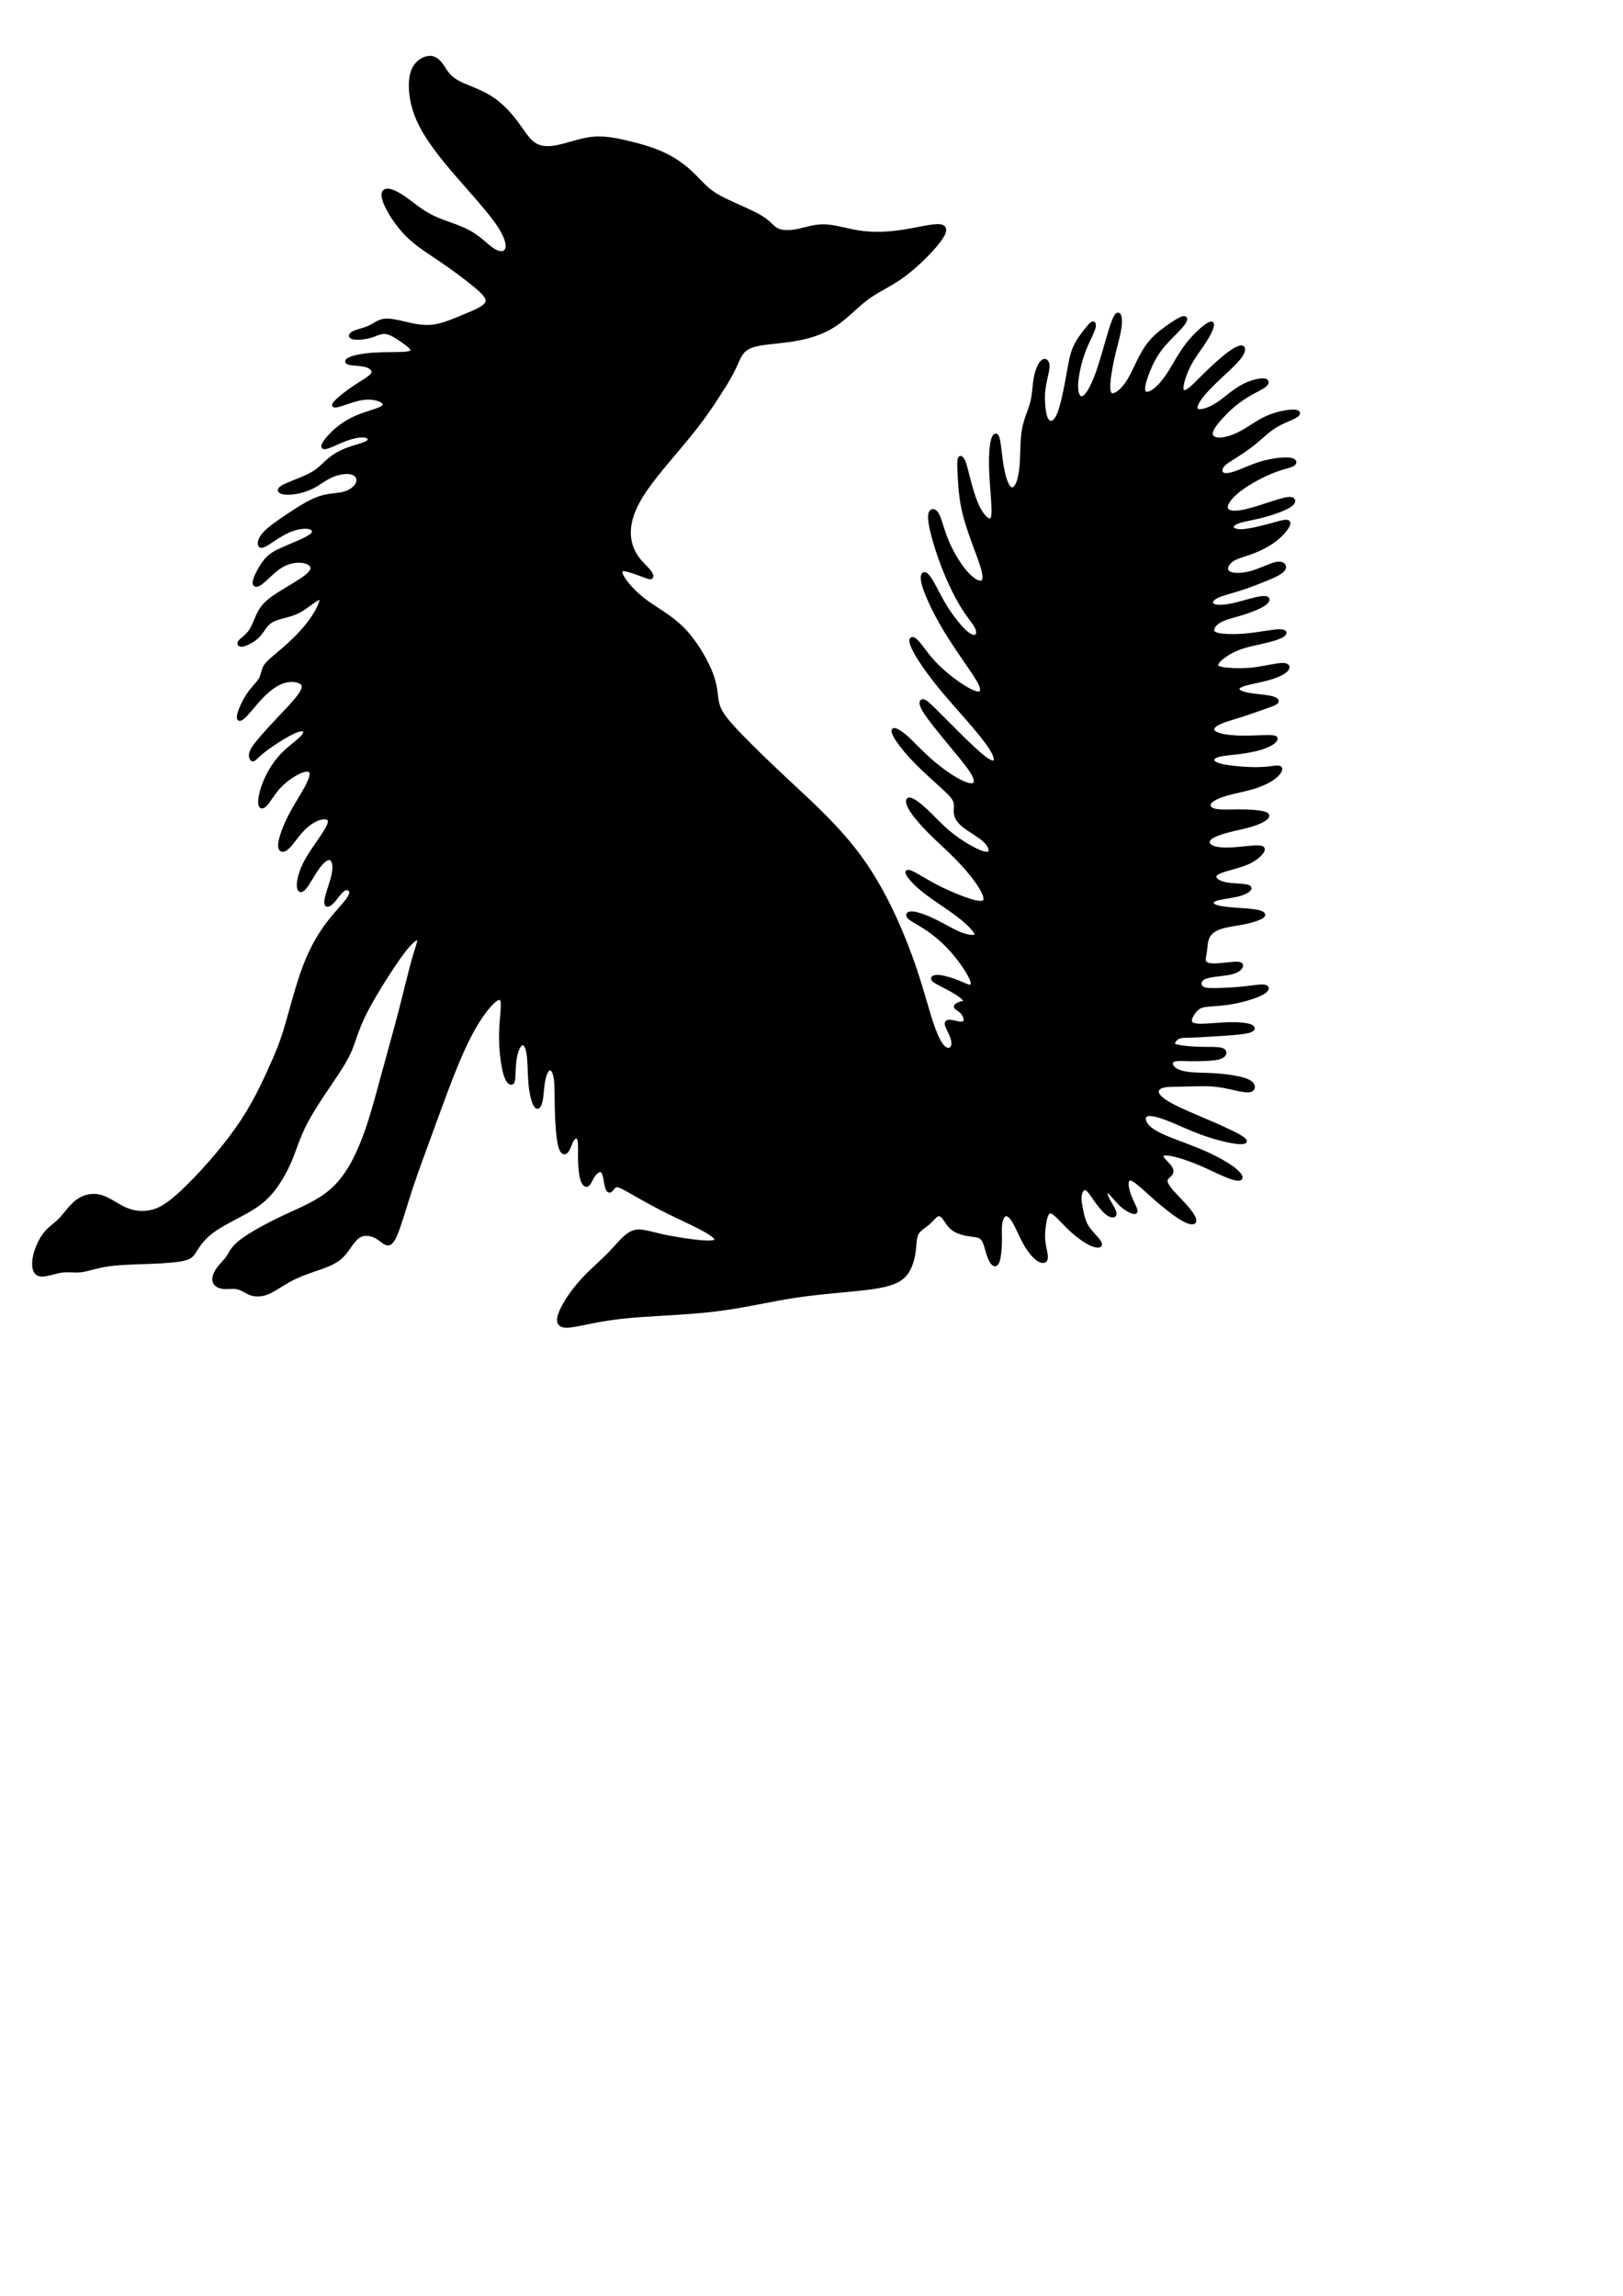 <?xml version="1.0" encoding="UTF-8" standalone="no"?>
<!-- Created with Inkscape (http://www.inkscape.org/) -->

<svg
   xmlns:dc="http://purl.org/dc/elements/1.1/"
   xmlns:cc="http://creativecommons.org/ns#"
   xmlns:rdf="http://www.w3.org/1999/02/22-rdf-syntax-ns#"
   xmlns:svg="http://www.w3.org/2000/svg"
   xmlns="http://www.w3.org/2000/svg"
   xmlns:sodipodi="http://sodipodi.sourceforge.net/DTD/sodipodi-0.dtd"
   xmlns:inkscape="http://www.inkscape.org/namespaces/inkscape"
   width="210mm"
   height="297mm"
   viewBox="0 0 210 297"
   version="1.1"
   id="svg7972"
   inkscape:version="0.92.3 (2405546, 2018-03-11)"
   sodipodi:docname="fox.svg">
  <defs
     id="defs7966" />
  <sodipodi:namedview
     id="base"
     pagecolor="#ffffff"
     bordercolor="#666666"
     borderopacity="1.0"
     inkscape:pageopacity="0.0"
     inkscape:pageshadow="2"
     inkscape:zoom="0.35"
     inkscape:cx="-70"
     inkscape:cy="560"
     inkscape:document-units="mm"
     inkscape:current-layer="layer1"
     showgrid="false"
     inkscape:window-width="1825"
     inkscape:window-height="1051"
     inkscape:window-x="2391"
     inkscape:window-y="-9"
     inkscape:window-maximized="1" />
  <g
     inkscape:label="Layer 1"
     inkscape:groupmode="layer"
     id="layer1">
    <path
       inkscape:connector-curvature="0"
       d="m 93.645,50.037 c -0.871,1.443 -2.164,3.459 -4.095,5.876 -1.931,2.417 -4.501,5.234 -6.038,7.486 -1.539,2.251 -2.044,3.938 -2.088,5.315 -0.04,1.377 0.379,2.442 0.923,3.252 0.543,0.81 1.208,1.363 1.591,1.824 0.382,0.461 0.482,0.831 0.316,0.923 -0.166,0.092 -0.598,-0.092 -1.164,-0.307 -0.565,-0.215 -1.263,-0.461 -1.763,-0.599 -0.498,-0.139 -0.798,-0.169 -0.931,-0.014 -0.134,0.153 -0.1,0.492 0.382,1.199 0.484,0.707 1.415,1.784 2.794,2.798 1.381,1.014 3.21,1.967 4.747,3.508 1.538,1.541 2.786,3.671 3.467,5.212 0.681,1.541 0.796,2.496 0.892,3.307 0.095,0.811 0.172,1.483 0.65,2.311 0.477,0.83 1.355,1.818 2.784,3.282 1.429,1.464 3.411,3.404 6.17,5.971 2.757,2.568 6.294,5.762 9.077,9.604 2.782,3.842 4.815,8.325 6.181,11.938 1.366,3.611 2.066,6.348 2.689,8.378 0.623,2.031 1.172,3.356 1.692,3.983 0.522,0.627 1.017,0.555 1.238,0.241 0.221,-0.313 0.17,-0.868 -0.052,-1.458 -0.221,-0.59 -0.613,-1.217 -0.665,-1.567 -0.053,-0.349 0.235,-0.421 0.652,-0.361 0.417,0.06 0.966,0.254 1.316,0.229 0.352,-0.023 0.509,-0.266 0.469,-0.578 -0.04,-0.313 -0.274,-0.699 -0.573,-0.963 -0.301,-0.264 -0.665,-0.41 -0.691,-0.578 -0.025,-0.169 0.286,-0.361 0.598,-0.458 0.312,-0.097 0.625,-0.097 0.638,-0.254 0.015,-0.157 -0.274,-0.47 -0.768,-0.819 -0.495,-0.349 -1.198,-0.734 -1.877,-1.085 -0.678,-0.349 -1.33,-0.662 -1.499,-0.916 -0.17,-0.254 0.143,-0.445 0.808,-0.386 0.665,0.06 1.68,0.373 2.437,0.675 0.756,0.301 1.252,0.59 1.564,0.578 0.312,-0.014 0.444,-0.326 0.015,-1.205 -0.43,-0.879 -1.419,-2.325 -2.501,-3.517 -1.08,-1.192 -2.254,-2.133 -3.258,-2.795 -1.004,-0.662 -1.836,-1.048 -2.164,-1.385 -0.326,-0.338 -0.143,-0.627 0.509,-0.567 0.652,0.06 1.772,0.47 2.879,1.013 1.107,0.542 2.202,1.217 3.128,1.601 0.926,0.386 1.68,0.482 1.995,0.373 0.312,-0.108 0.183,-0.421 -0.208,-0.891 -0.39,-0.47 -1.042,-1.096 -1.981,-1.807 -0.937,-0.71 -2.162,-1.506 -3.153,-2.205 -0.991,-0.699 -1.745,-1.302 -2.345,-1.892 -0.6,-0.59 -1.042,-1.168 -1.082,-1.421 -0.04,-0.254 0.326,-0.181 0.977,0.157 0.652,0.338 1.591,0.939 2.684,1.518 1.095,0.578 2.347,1.132 3.527,1.574 1.182,0.441 2.294,0.768 2.712,0.53 0.42,-0.238 0.148,-1.042 -0.53,-2.096 -0.68,-1.056 -1.767,-2.36 -2.92,-3.54 -1.155,-1.18 -2.377,-2.236 -3.477,-3.339 -1.1,-1.105 -2.078,-2.26 -2.553,-3.076 -0.475,-0.816 -0.449,-1.292 -0.025,-1.231 0.421,0.063 1.235,0.665 2.104,1.481 0.869,0.816 1.793,1.845 2.865,2.749 1.074,0.904 2.295,1.683 3.273,2.185 0.977,0.502 1.71,0.728 1.996,0.515 0.284,-0.214 0.122,-0.865 -0.544,-1.506 -0.665,-0.641 -1.833,-1.268 -2.594,-1.845 -0.761,-0.578 -1.114,-1.105 -1.208,-1.632 -0.095,-0.527 0.068,-1.056 -0.068,-1.557 -0.136,-0.502 -0.57,-0.979 -1.481,-1.822 -0.911,-0.844 -2.295,-2.051 -3.422,-3.184 -1.127,-1.132 -1.996,-2.187 -2.526,-2.978 -0.528,-0.791 -0.72,-1.318 -0.488,-1.394 0.231,-0.075 0.882,0.301 1.697,1.03 0.815,0.728 1.793,1.809 2.92,2.812 1.127,1.005 2.403,1.933 3.422,2.525 1.019,0.59 1.778,0.841 2.172,0.753 0.394,-0.088 0.42,-0.515 0.176,-1.08 -0.245,-0.566 -0.761,-1.268 -1.549,-2.248 -0.788,-0.979 -1.847,-2.234 -2.824,-3.441 -0.977,-1.205 -1.875,-2.36 -2.254,-3.089 -0.38,-0.728 -0.244,-1.03 0.025,-1.005 0.272,0.028 0.68,0.376 1.529,1.214 0.851,0.836 2.146,2.157 3.322,3.321 1.177,1.163 2.236,2.167 2.997,2.757 0.761,0.59 1.222,0.767 1.413,0.578 0.19,-0.189 0.108,-0.741 -0.503,-1.707 -0.612,-0.967 -1.752,-2.348 -2.974,-3.754 -1.222,-1.406 -2.526,-2.837 -3.68,-4.256 -1.154,-1.42 -2.159,-2.824 -2.797,-3.88 -0.638,-1.054 -0.909,-1.758 -0.883,-2.096 0.03,-0.34 0.352,-0.315 0.843,0.214 0.489,0.527 1.14,1.557 2.091,2.586 0.951,1.03 2.199,2.059 3.273,2.8 1.074,0.741 1.97,1.192 2.458,1.231 0.489,0.037 0.57,-0.34 0.407,-0.854 -0.163,-0.515 -0.57,-1.168 -1.481,-2.496 -0.909,-1.326 -2.322,-3.328 -3.49,-5.334 -1.168,-2.005 -2.091,-4.014 -2.445,-5.218 -0.353,-1.205 -0.136,-1.607 0.163,-1.532 0.299,0.075 0.678,0.628 1.127,1.443 0.449,0.816 0.964,1.896 1.684,3.026 0.72,1.129 1.644,2.31 2.35,2.963 0.706,0.653 1.195,0.779 1.454,0.615 0.259,-0.165 0.284,-0.615 0.015,-1.156 -0.272,-0.539 -0.843,-1.168 -1.481,-2.134 -0.638,-0.967 -1.345,-2.273 -1.996,-3.716 -0.652,-1.444 -1.25,-3.026 -1.725,-4.558 -0.475,-1.532 -0.829,-3.013 -0.829,-3.817 0,-0.802 0.352,-0.928 0.638,-0.778 0.286,0.151 0.503,0.578 0.748,1.306 0.244,0.728 0.517,1.758 1.045,2.938 0.53,1.18 1.316,2.511 2.078,3.441 0.761,0.93 1.494,1.457 1.97,1.52 0.475,0.063 0.693,-0.34 0.488,-1.314 -0.204,-0.976 -0.829,-2.523 -1.385,-4.051 -0.557,-1.527 -1.045,-3.035 -1.331,-4.504 -0.286,-1.469 -0.367,-2.9 -0.42,-3.992 -0.053,-1.093 -0.081,-1.845 0.03,-2.134 0.108,-0.289 0.352,-0.112 0.557,0.34 0.204,0.452 0.366,1.18 0.623,2.185 0.258,1.003 0.612,2.285 1.019,3.252 0.407,0.967 0.868,1.62 1.248,1.945 0.381,0.326 0.68,0.326 0.815,-0.075 0.136,-0.403 0.108,-1.206 0.02,-2.46 -0.088,-1.255 -0.238,-2.961 -0.258,-4.392 -0.02,-1.431 0.089,-2.586 0.266,-3.215 0.176,-0.627 0.42,-0.728 0.585,-0.489 0.164,0.24 0.244,0.816 0.352,1.695 0.108,0.879 0.244,2.059 0.462,3.026 0.216,0.967 0.517,1.72 0.841,1.996 0.326,0.277 0.68,0.075 0.951,-0.515 0.271,-0.59 0.461,-1.569 0.537,-2.873 0.075,-1.305 0.035,-2.933 0.286,-4.261 0.251,-1.328 0.794,-2.359 1.065,-3.451 0.272,-1.093 0.272,-2.248 0.462,-3.227 0.191,-0.979 0.57,-1.783 0.909,-2.059 0.341,-0.277 0.638,-0.028 0.706,0.415 0.068,0.439 -0.095,1.066 -0.244,1.72 -0.148,0.653 -0.284,1.331 -0.326,2.084 -0.04,0.753 0.015,1.583 0.123,2.247 0.108,0.665 0.271,1.168 0.597,1.357 0.326,0.189 0.814,0.063 1.265,-1.073 0.451,-1.136 0.864,-3.281 1.152,-4.88 0.288,-1.6 0.451,-2.654 0.844,-3.583 0.394,-0.928 1.019,-1.732 1.466,-2.297 0.447,-0.565 0.72,-0.891 0.909,-0.942 0.19,-0.051 0.299,0.175 0.176,0.629 -0.123,0.452 -0.475,1.129 -0.801,1.845 -0.326,0.716 -0.623,1.469 -0.883,2.36 -0.259,0.891 -0.475,1.921 -0.543,2.763 -0.068,0.841 0.015,1.494 0.231,1.833 0.218,0.34 0.57,0.364 1.004,-0.139 0.435,-0.502 0.951,-1.532 1.439,-2.901 0.488,-1.369 0.951,-3.075 1.345,-4.432 0.394,-1.355 0.72,-2.36 0.992,-2.812 0.272,-0.452 0.489,-0.352 0.585,0.051 0.095,0.403 0.068,1.105 -0.123,2.047 -0.191,0.942 -0.544,2.121 -0.841,3.49 -0.299,1.369 -0.543,2.926 -0.488,3.754 0.055,0.828 0.407,0.928 0.909,0.678 0.502,-0.25 1.155,-0.853 1.807,-1.996 0.652,-1.143 1.303,-2.824 2.146,-4.055 0.841,-1.231 1.873,-2.01 2.742,-2.625 0.869,-0.615 1.576,-1.068 1.97,-1.168 0.394,-0.1 0.475,0.151 0.231,0.566 -0.244,0.415 -0.814,0.993 -1.481,1.67 -0.667,0.678 -1.426,1.457 -2.051,2.411 -0.625,0.954 -1.114,2.084 -1.426,3.001 -0.312,0.917 -0.449,1.62 -0.272,1.933 0.176,0.313 0.665,0.238 1.25,-0.175 0.583,-0.415 1.263,-1.168 1.965,-2.257 0.7,-1.088 1.423,-2.514 2.398,-3.762 0.976,-1.248 2.206,-2.319 2.784,-2.614 0.58,-0.295 0.509,0.186 0.272,0.765 -0.236,0.578 -0.638,1.255 -1.17,2.031 -0.532,0.776 -1.193,1.65 -1.714,2.689 -0.52,1.037 -0.899,2.24 -0.899,2.829 0,0.59 0.379,0.569 0.863,0.241 0.485,-0.327 1.075,-0.962 1.915,-1.793 0.839,-0.83 1.926,-1.856 2.86,-2.6 0.934,-0.744 1.714,-1.202 2.093,-1.159 0.379,0.042 0.354,0.59 -0.296,1.42 -0.65,0.83 -1.926,1.945 -2.895,2.863 -0.969,0.919 -1.631,1.64 -2.079,2.24 -0.449,0.601 -0.686,1.082 -0.65,1.377 0.035,0.295 0.343,0.404 0.874,0.306 0.532,-0.098 1.288,-0.404 2.151,-1.005 0.863,-0.601 1.832,-1.497 2.884,-2.087 1.052,-0.59 2.186,-0.874 2.777,-0.864 0.59,0.009 0.638,0.317 0.39,0.601 -0.248,0.285 -0.793,0.545 -1.443,0.896 -0.65,0.35 -1.406,0.787 -2.127,1.321 -0.721,0.535 -1.406,1.169 -2.081,1.895 -0.675,0.725 -1.34,1.543 -1.436,2.105 -0.096,0.562 0.376,0.867 1.142,0.845 0.766,-0.023 1.827,-0.37 2.875,-0.948 1.049,-0.578 2.086,-1.385 3.289,-1.907 1.202,-0.522 2.57,-0.764 3.289,-0.764 0.72,0 0.79,0.24 0.602,0.458 -0.19,0.218 -0.637,0.415 -1.238,0.676 -0.602,0.261 -1.356,0.589 -2.111,1.122 -0.755,0.533 -1.509,1.275 -2.334,1.939 -0.824,0.664 -1.72,1.252 -2.463,1.723 -0.743,0.469 -1.333,0.818 -1.615,1.209 -0.283,0.392 -0.259,0.828 0.06,1.002 0.317,0.174 0.931,0.088 1.732,-0.195 0.801,-0.285 1.792,-0.764 2.817,-1.1 1.026,-0.338 2.086,-0.535 2.9,-0.61 0.813,-0.075 1.38,-0.033 1.662,0.12 0.283,0.153 0.283,0.415 -0.083,0.61 -0.366,0.195 -1.097,0.326 -2.063,0.673 -0.967,0.347 -2.169,0.91 -3.241,1.54 -1.072,0.63 -2.014,1.328 -2.604,1.982 -0.588,0.653 -0.824,1.263 -0.588,1.601 0.236,0.338 0.942,0.403 1.873,0.25 0.932,-0.153 2.086,-0.524 3.218,-0.894 1.132,-0.37 2.24,-0.741 2.865,-0.796 0.625,-0.054 0.766,0.208 0.637,0.479 -0.13,0.273 -0.53,0.556 -1.273,0.884 -0.743,0.327 -1.828,0.698 -2.935,0.97 -1.109,0.273 -2.24,0.447 -2.912,0.687 -0.671,0.24 -0.884,0.544 -0.764,0.784 0.118,0.24 0.565,0.415 1.426,0.349 0.861,-0.066 2.134,-0.37 3.183,-0.655 1.049,-0.283 1.875,-0.544 2.31,-0.555 0.435,-0.009 0.484,0.229 0.225,0.687 -0.259,0.458 -0.826,1.132 -1.627,1.744 -0.801,0.61 -1.838,1.154 -2.794,1.526 -0.956,0.37 -1.828,0.567 -2.44,0.882 -0.613,0.317 -0.967,0.753 -1.037,1.134 -0.07,0.381 0.141,0.708 0.743,0.839 0.602,0.131 1.592,0.064 2.639,-0.25 1.049,-0.317 2.157,-0.882 2.889,-1.068 0.73,-0.186 1.084,0.009 1.19,0.261 0.104,0.252 -0.035,0.556 -0.542,0.894 -0.507,0.338 -1.38,0.708 -2.382,1.106 -1.002,0.398 -2.134,0.822 -3.218,1.154 -1.085,0.332 -2.122,0.572 -2.711,0.91 -0.588,0.338 -0.73,0.773 -0.389,1.002 0.341,0.229 1.167,0.25 2.287,0.033 1.119,-0.218 2.533,-0.675 3.441,-0.871 0.907,-0.197 1.31,-0.131 1.391,0.064 0.083,0.195 -0.153,0.522 -0.79,0.882 -0.637,0.36 -1.674,0.751 -2.688,1.057 -1.014,0.304 -2.004,0.522 -2.676,0.894 -0.672,0.372 -1.026,0.894 -0.991,1.243 0.035,0.349 0.459,0.522 1.308,0.61 0.849,0.088 2.121,0.088 3.548,-0.077 1.426,-0.163 3.005,-0.49 3.818,-0.49 0.814,0 0.861,0.326 0.377,0.632 -0.484,0.306 -1.496,0.589 -2.639,0.85 -1.144,0.261 -2.417,0.501 -3.56,1.025 -1.143,0.522 -2.157,1.329 -2.31,1.798 -0.153,0.469 0.553,0.599 1.509,0.675 0.956,0.075 2.157,0.098 3.477,-0.077 1.32,-0.174 2.757,-0.544 3.524,-0.544 0.766,0 0.861,0.37 0.484,0.751 -0.377,0.382 -1.227,0.774 -2.25,1.068 -1.026,0.293 -2.227,0.49 -2.993,0.708 -0.766,0.218 -1.097,0.458 -1.025,0.698 0.07,0.24 0.542,0.479 1.368,0.633 0.826,0.152 2.004,0.218 2.757,0.37 0.755,0.153 1.084,0.392 0.919,0.622 -0.164,0.229 -0.826,0.449 -1.662,0.742 -0.836,0.293 -1.85,0.665 -2.993,1.025 -1.143,0.36 -2.417,0.708 -3.088,1.1 -0.672,0.392 -0.743,0.828 -0.225,1.132 0.518,0.306 1.627,0.479 2.782,0.535 1.155,0.054 2.357,-0.009 3.313,-0.042 0.954,-0.033 1.662,-0.033 1.767,0.195 0.107,0.229 -0.389,0.687 -1.248,1.046 -0.861,0.36 -2.086,0.621 -3.313,0.785 -1.227,0.163 -2.452,0.229 -3.1,0.469 -0.648,0.24 -0.72,0.653 -0.176,0.948 0.544,0.295 1.697,0.469 2.887,0.578 1.19,0.109 2.417,0.152 3.431,0.077 1.014,-0.077 1.815,-0.272 2.051,-0.088 0.236,0.186 -0.095,0.753 -0.755,1.265 -0.66,0.512 -1.65,0.97 -2.724,1.297 -1.072,0.326 -2.227,0.522 -3.253,0.805 -1.026,0.285 -1.921,0.655 -2.287,1.068 -0.366,0.413 -0.201,0.871 0.519,1.057 0.72,0.184 1.993,0.097 3.254,0.097 1.262,0 2.511,0.088 3.135,0.261 0.625,0.174 0.625,0.437 0.266,0.73 -0.359,0.293 -1.075,0.621 -1.906,0.871 -0.831,0.25 -1.773,0.424 -2.764,0.675 -0.991,0.25 -2.028,0.578 -2.498,0.97 -0.472,0.392 -0.377,0.85 0.153,1.123 0.53,0.272 1.497,0.36 2.746,0.283 1.25,-0.077 2.782,-0.317 3.465,-0.24 0.685,0.075 0.519,0.469 0.119,0.904 -0.401,0.437 -1.037,0.916 -2.026,1.297 -0.991,0.382 -2.333,0.665 -3.088,0.96 -0.755,0.293 -0.919,0.599 -0.755,0.894 0.164,0.293 0.66,0.576 1.473,0.719 0.813,0.143 1.945,0.141 2.523,0.25 0.578,0.109 0.602,0.327 0.331,0.567 -0.271,0.24 -0.836,0.501 -1.697,0.687 -0.861,0.186 -2.014,0.295 -2.593,0.522 -0.577,0.229 -0.577,0.578 -0.095,0.807 0.484,0.229 1.451,0.338 2.405,0.415 0.954,0.077 1.898,0.12 2.57,0.208 0.671,0.088 1.074,0.218 1.25,0.37 0.176,0.152 0.13,0.327 -0.286,0.542 -0.416,0.215 -1.2,0.469 -2.169,0.662 -0.969,0.194 -2.124,0.324 -2.974,0.596 -0.848,0.272 -1.391,0.687 -1.662,1.252 -0.271,0.565 -0.271,1.286 -0.352,1.875 -0.083,0.589 -0.248,1.046 -0.083,1.341 0.164,0.295 0.66,0.424 1.544,0.381 0.884,-0.042 2.157,-0.261 2.757,-0.208 0.602,0.055 0.53,0.381 0.271,0.665 -0.259,0.284 -0.706,0.522 -1.627,0.676 -0.919,0.152 -2.31,0.218 -2.993,0.533 -0.683,0.315 -0.66,0.884 -0.401,1.188 0.259,0.306 0.755,0.349 1.745,0.338 0.991,-0.009 2.475,-0.075 3.725,-0.206 1.25,-0.131 2.264,-0.327 2.746,-0.229 0.484,0.097 0.437,0.49 -0.298,0.907 -0.735,0.417 -2.157,0.856 -3.367,1.111 -1.212,0.255 -2.212,0.324 -2.957,0.376 -0.745,0.052 -1.237,0.088 -1.614,0.228 -0.377,0.14 -0.642,0.384 -0.906,0.741 -0.264,0.358 -0.528,0.828 -0.482,1.16 0.045,0.332 0.406,0.524 1.321,0.533 0.914,0.009 2.387,-0.166 3.633,-0.202 1.246,-0.033 2.265,0.069 2.774,0.254 0.51,0.184 0.51,0.445 0.123,0.628 -0.387,0.183 -1.16,0.287 -2.142,0.375 -0.982,0.088 -2.171,0.157 -3.2,0.218 -1.029,0.062 -1.896,0.114 -2.548,0.131 -0.652,0.019 -1.085,0 -1.424,0.131 -0.339,0.131 -0.585,0.41 -0.688,0.638 -0.104,0.226 -0.067,0.401 0.547,0.541 0.613,0.14 1.802,0.244 2.915,0.271 1.114,0.028 2.151,-0.028 2.679,0.114 0.529,0.14 0.548,0.47 0.369,0.724 -0.18,0.254 -0.557,0.427 -1.396,0.522 -0.839,0.097 -2.142,0.114 -3.143,0.097 -1.001,-0.019 -1.699,-0.069 -2.039,0.114 -0.341,0.184 -0.321,0.602 0.015,0.942 0.33,0.341 0.971,0.602 1.896,0.724 0.926,0.123 2.132,0.104 3.341,0.175 1.208,0.069 2.417,0.226 3.293,0.427 0.878,0.2 1.424,0.445 1.67,0.768 0.246,0.323 0.189,0.724 -0.226,0.847 -0.416,0.123 -1.19,-0.037 -2.039,-0.226 -0.849,-0.192 -1.773,-0.419 -2.935,-0.498 -1.162,-0.078 -2.558,-0.009 -3.7,0.014 -1.142,0.023 -2.026,0 -2.616,0.151 -0.59,0.152 -0.886,0.479 -0.738,0.907 0.148,0.427 0.738,0.956 2.016,1.62 1.28,0.664 3.248,1.464 5.068,2.256 1.82,0.791 3.494,1.573 4.054,2.028 0.56,0.455 0.015,0.582 -1.102,0.427 -1.112,-0.155 -2.784,-0.592 -4.35,-1.165 -1.564,-0.573 -3.02,-1.282 -4.27,-1.773 -1.25,-0.49 -2.292,-0.764 -2.784,-0.592 -0.492,0.174 -0.432,0.791 0.015,1.346 0.443,0.555 1.27,1.046 2.598,1.601 1.328,0.555 3.158,1.174 4.762,1.875 1.604,0.701 2.982,1.483 3.808,2.11 0.826,0.628 1.102,1.1 0.954,1.292 -0.148,0.19 -0.718,0.1 -1.554,-0.218 -0.836,-0.32 -1.94,-0.865 -2.922,-1.311 -0.982,-0.445 -1.85,-0.791 -2.736,-1.083 -0.886,-0.292 -1.792,-0.527 -2.342,-0.555 -0.552,-0.028 -0.748,0.155 -0.61,0.445 0.138,0.291 0.61,0.691 0.914,1.063 0.304,0.372 0.443,0.719 0.286,1 -0.158,0.281 -0.61,0.501 -0.69,0.854 -0.079,0.355 0.216,0.847 0.788,1.501 0.572,0.655 1.418,1.474 2.024,2.199 0.607,0.725 0.976,1.358 0.884,1.656 -0.092,0.298 -0.642,0.261 -1.567,-0.266 -0.926,-0.527 -2.224,-1.546 -3.384,-2.557 -1.162,-1.01 -2.184,-2.01 -2.824,-2.419 -0.64,-0.41 -0.896,-0.228 -0.954,0.2 -0.06,0.427 0.079,1.1 0.354,1.801 0.276,0.701 0.688,1.428 0.766,1.792 0.078,0.364 -0.176,0.364 -0.57,0.209 -0.394,-0.155 -0.924,-0.464 -1.496,-1.028 -0.57,-0.564 -1.18,-1.383 -1.514,-1.592 -0.336,-0.209 -0.394,0.192 -0.108,0.828 0.286,0.636 0.916,1.509 0.984,1.964 0.07,0.455 -0.422,0.492 -0.984,0.082 -0.56,-0.409 -1.19,-1.265 -1.672,-1.955 -0.482,-0.691 -0.816,-1.219 -1.142,-1.292 -0.326,-0.074 -0.64,0.309 -0.708,0.947 -0.068,0.638 0.108,1.529 0.284,2.274 0.178,0.745 0.354,1.346 0.846,2.01 0.492,0.664 1.298,1.392 1.466,1.81 0.168,0.418 -0.304,0.529 -1.082,0.2 -0.778,-0.327 -1.86,-1.091 -2.837,-2.018 -0.976,-0.927 -1.848,-2.016 -2.382,-2.187 -0.534,-0.171 -0.73,0.575 -0.868,1.366 -0.138,0.791 -0.216,1.629 -0.118,2.474 0.097,0.845 0.374,1.701 0.304,2.156 -0.07,0.455 -0.482,0.51 -1.004,0.181 -0.522,-0.327 -1.152,-1.037 -1.722,-2.038 -0.57,-1 -1.082,-2.293 -1.534,-3.019 -0.452,-0.727 -0.846,-0.891 -1.132,-0.728 -0.286,0.163 -0.462,0.655 -0.522,1.291 -0.059,0.638 0,1.42 -0.02,2.302 -0.02,0.882 -0.118,1.864 -0.296,2.374 -0.176,0.51 -0.432,0.545 -0.678,0.309 -0.246,-0.236 -0.482,-0.745 -0.68,-1.401 -0.196,-0.655 -0.354,-1.455 -0.718,-1.847 -0.364,-0.39 -0.934,-0.374 -1.641,-0.476 -0.706,-0.103 -1.547,-0.327 -2.122,-0.754 -0.575,-0.427 -0.884,-1.056 -1.183,-1.437 -0.299,-0.381 -0.587,-0.513 -0.896,-0.343 -0.309,0.172 -0.638,0.648 -1.124,1.057 -0.485,0.409 -1.124,0.753 -1.421,1.285 -0.299,0.535 -0.258,1.257 -0.384,2.239 -0.128,0.98 -0.422,2.217 -1.142,3.082 -0.718,0.865 -1.86,1.357 -4.331,1.709 -2.472,0.352 -6.276,0.562 -9.815,1.089 -3.537,0.527 -6.81,1.372 -10.765,1.829 -3.956,0.458 -8.596,0.529 -12.058,0.933 -3.462,0.404 -5.744,1.143 -6.903,1.125 -1.16,-0.019 -1.198,-0.791 -0.705,-1.935 0.495,-1.143 1.523,-2.655 2.701,-3.957 1.178,-1.302 2.511,-2.393 3.613,-3.534 1.102,-1.142 1.978,-2.339 2.947,-2.726 0.971,-0.386 2.036,0.037 3.723,0.418 1.689,0.382 3.997,0.727 5.375,0.824 1.378,0.097 1.822,-0.052 1.7,-0.37 -0.122,-0.318 -0.808,-0.804 -2.093,-1.467 -1.285,-0.664 -3.163,-1.504 -4.913,-2.402 -1.748,-0.896 -3.366,-1.85 -4.356,-2.402 -0.991,-0.55 -1.354,-0.701 -1.627,-0.589 -0.272,0.112 -0.456,0.486 -0.647,0.616 -0.193,0.131 -0.394,0.019 -0.535,-0.542 -0.141,-0.561 -0.223,-1.569 -0.505,-1.916 -0.283,-0.347 -0.768,-0.028 -1.102,0.421 -0.334,0.449 -0.517,1.026 -0.758,1.243 -0.243,0.215 -0.547,0.064 -0.758,-0.524 -0.213,-0.588 -0.334,-1.617 -0.354,-2.672 -0.02,-1.057 0.062,-2.14 -0.091,-2.635 -0.153,-0.495 -0.535,-0.401 -0.808,0.009 -0.274,0.412 -0.434,1.14 -0.718,1.495 -0.283,0.355 -0.686,0.337 -0.952,-0.679 -0.266,-1.016 -0.39,-3.03 -0.434,-4.747 -0.04,-1.718 0,-3.138 -0.143,-4.035 -0.141,-0.897 -0.465,-1.271 -0.758,-1.177 -0.294,0.094 -0.555,0.655 -0.708,1.355 -0.151,0.701 -0.191,1.541 -0.272,2.187 -0.081,0.645 -0.203,1.093 -0.364,1.298 -0.163,0.206 -0.364,0.169 -0.587,-0.298 -0.223,-0.467 -0.466,-1.365 -0.577,-2.634 -0.111,-1.269 -0.091,-2.912 -0.253,-3.918 -0.163,-1.008 -0.505,-1.381 -0.829,-1.232 -0.322,0.149 -0.627,0.822 -0.788,1.635 -0.161,0.813 -0.181,1.766 -0.211,2.411 -0.03,0.644 -0.072,0.982 -0.284,1.037 -0.211,0.057 -0.595,-0.167 -0.911,-1.3 -0.314,-1.131 -0.558,-3.17 -0.53,-5.026 0.03,-1.856 0.331,-3.533 0.191,-4.243 -0.14,-0.708 -0.721,-0.45 -1.604,0.538 -0.883,0.988 -2.068,2.708 -3.394,5.607 -1.325,2.9 -2.792,6.981 -3.977,10.228 -1.187,3.245 -2.091,5.656 -2.87,8.034 -0.779,2.377 -1.429,4.721 -1.958,5.89 -0.527,1.171 -0.929,1.168 -1.308,0.968 -0.379,-0.198 -0.735,-0.595 -1.316,-0.868 -0.583,-0.275 -1.391,-0.429 -2.056,-0.033 -0.665,0.396 -1.187,1.34 -1.745,2.053 -0.558,0.715 -1.152,1.197 -2.234,1.658 -1.08,0.461 -2.649,0.9 -3.944,1.472 -1.295,0.572 -2.317,1.274 -3.043,1.706 -0.728,0.432 -1.159,0.593 -1.634,0.671 -0.475,0.077 -0.994,0.069 -1.514,-0.137 -0.522,-0.206 -1.049,-0.61 -1.631,-0.742 -0.582,-0.132 -1.22,0.009 -1.788,-0.042 -0.568,-0.051 -1.069,-0.292 -1.222,-0.721 -0.153,-0.429 0.035,-1.043 0.427,-1.613 0.393,-0.57 0.986,-1.099 1.355,-1.647 0.369,-0.549 0.51,-1.12 1.651,-2.004 1.141,-0.886 3.28,-2.081 5.512,-3.131 2.232,-1.05 4.561,-1.95 6.343,-3.563 1.782,-1.613 3.017,-3.941 3.984,-6.449 0.969,-2.506 1.67,-5.192 2.433,-7.997 0.763,-2.804 1.592,-5.726 2.294,-8.427 0.705,-2.703 1.283,-5.185 1.739,-6.798 0.454,-1.613 0.781,-2.36 0.72,-2.652 -0.063,-0.291 -0.519,-0.128 -1.275,0.712 -0.756,0.839 -1.817,2.356 -2.925,4.092 -1.109,1.736 -2.27,3.696 -3.013,5.271 -0.743,1.575 -1.072,2.763 -1.463,3.789 -0.39,1.025 -0.844,1.889 -1.938,3.54 -1.092,1.652 -2.824,4.09 -3.891,6.093 -1.067,2.002 -1.469,3.565 -2.132,5.122 -0.662,1.557 -1.586,3.106 -2.563,4.22 -0.977,1.114 -2.008,1.792 -3.381,2.545 -1.371,0.753 -3.082,1.581 -4.223,2.448 -1.14,0.865 -1.71,1.77 -2.091,2.373 -0.381,0.602 -0.57,0.904 -1.398,1.117 -0.829,0.214 -2.294,0.34 -4.127,0.415 -1.833,0.075 -4.032,0.1 -5.663,0.326 -1.631,0.226 -2.688,0.653 -3.585,0.767 -0.896,0.112 -1.629,-0.088 -2.593,0.063 -0.964,0.151 -2.159,0.653 -2.839,0.452 -0.68,-0.202 -0.841,-1.105 -0.652,-2.173 0.19,-1.068 0.733,-2.297 1.358,-3.101 0.625,-0.804 1.33,-1.18 2.009,-1.884 0.68,-0.704 1.33,-1.732 2.201,-2.373 0.868,-0.641 1.955,-0.891 3.013,-0.602 1.059,0.289 2.091,1.117 3.15,1.595 1.059,0.478 2.146,0.602 3.231,0.401 1.087,-0.2 2.172,-0.728 4.193,-2.618 2.02,-1.89 4.975,-5.145 7.076,-8.136 2.103,-2.992 3.349,-5.724 4.235,-7.682 0.886,-1.958 1.411,-3.141 2.088,-5.403 0.676,-2.262 1.503,-5.603 2.501,-8.166 0.997,-2.563 2.166,-4.352 3.296,-5.768 1.132,-1.417 2.225,-2.463 2.518,-3.155 0.293,-0.691 -0.219,-1.03 -0.711,-0.81 -0.492,0.22 -0.967,0.994 -1.386,1.484 -0.419,0.489 -0.785,0.691 -0.947,0.556 -0.164,-0.135 -0.128,-0.609 0.108,-1.417 0.238,-0.81 0.675,-1.956 0.803,-2.867 0.128,-0.911 -0.054,-1.586 -0.439,-1.704 -0.384,-0.118 -0.967,0.32 -1.587,1.182 -0.62,0.861 -1.278,2.142 -1.752,2.664 -0.474,0.522 -0.766,0.287 -0.784,-0.354 -0.02,-0.641 0.238,-1.687 0.766,-2.766 0.529,-1.08 1.331,-2.193 2.024,-3.205 0.693,-1.013 1.277,-1.922 1.222,-2.396 -0.055,-0.472 -0.748,-0.506 -1.478,-0.236 -0.73,0.271 -1.496,0.844 -2.189,1.62 -0.693,0.776 -1.313,1.755 -1.842,2.177 -0.529,0.421 -0.967,0.287 -0.921,-0.504 0.045,-0.79 0.575,-2.237 1.258,-3.59 0.683,-1.354 1.521,-2.615 2.084,-3.634 0.562,-1.019 0.849,-1.793 0.693,-2.157 -0.156,-0.366 -0.755,-0.321 -1.557,0.056 -0.801,0.376 -1.807,1.085 -2.561,1.904 -0.755,0.819 -1.256,1.749 -1.675,2.213 -0.419,0.464 -0.755,0.464 -0.814,-0.089 -0.06,-0.553 0.154,-1.661 0.647,-2.844 0.49,-1.185 1.256,-2.446 2.225,-3.464 0.969,-1.017 2.142,-1.793 2.644,-2.357 0.504,-0.564 0.336,-0.919 -0.168,-0.885 -0.504,0.033 -1.341,0.453 -2.285,1.019 -0.946,0.565 -1.999,1.274 -2.681,1.826 -0.683,0.553 -0.994,0.953 -1.208,1.03 -0.216,0.077 -0.336,-0.166 -0.372,-0.453 -0.035,-0.287 0.015,-0.618 0.538,-1.348 0.525,-0.731 1.532,-1.859 2.729,-3.132 1.198,-1.272 2.586,-2.689 3.185,-3.597 0.598,-0.907 0.407,-1.306 -0.096,-1.538 -0.504,-0.232 -1.316,-0.298 -2.179,0 -0.863,0.298 -1.772,0.962 -2.658,1.87 -0.886,0.907 -1.747,2.058 -2.322,2.6 -0.575,0.542 -0.863,0.476 -0.743,-0.152 0.12,-0.627 0.647,-1.815 1.245,-2.695 0.598,-0.88 1.27,-1.457 1.581,-2.021 0.312,-0.564 0.264,-1.119 0.635,-1.683 0.37,-0.564 1.16,-1.14 2.202,-2.039 1.04,-0.899 2.334,-2.121 3.291,-3.341 0.957,-1.22 1.581,-2.437 1.689,-2.98 0.107,-0.542 -0.299,-0.41 -0.909,0.009 -0.612,0.419 -1.424,1.128 -2.455,1.549 -1.031,0.419 -2.275,0.553 -3.042,1.019 -0.766,0.464 -1.054,1.262 -1.652,1.892 -0.598,0.63 -1.509,1.096 -2.023,1.196 -0.514,0.1 -0.635,-0.166 -0.382,-0.476 0.251,-0.311 0.874,-0.665 1.33,-1.329 0.454,-0.664 0.741,-1.638 1.149,-2.402 0.407,-0.764 0.934,-1.317 1.783,-1.925 0.849,-0.609 2.023,-1.272 3.015,-1.89 0.994,-0.618 1.808,-1.189 1.999,-1.686 0.191,-0.496 -0.241,-0.916 -0.969,-1.071 -0.73,-0.155 -1.76,-0.047 -2.669,0.419 -0.911,0.466 -1.7,1.285 -2.275,1.816 -0.575,0.532 -0.934,0.774 -1.197,0.807 -0.263,0.033 -0.43,-0.145 -0.251,-0.73 0.18,-0.587 0.706,-1.583 1.222,-2.27 0.515,-0.687 1.017,-1.062 1.963,-1.517 0.946,-0.453 2.333,-0.985 3.196,-1.406 0.863,-0.419 1.197,-0.73 1.22,-1.007 0.025,-0.277 -0.263,-0.519 -0.849,-0.564 -0.587,-0.047 -1.473,0.111 -2.347,0.487 -0.873,0.376 -1.735,0.974 -2.393,1.406 -0.658,0.432 -1.114,0.698 -1.316,0.515 -0.204,-0.183 -0.156,-0.813 0.467,-1.537 0.623,-0.725 1.82,-1.543 3.136,-2.422 1.316,-0.877 2.752,-1.815 4.011,-2.248 1.256,-0.435 2.334,-0.369 3.208,-0.601 0.873,-0.232 1.544,-0.764 1.76,-1.306 0.216,-0.542 -0.025,-1.096 -0.683,-1.295 -0.658,-0.198 -1.735,-0.047 -2.644,0.354 -0.911,0.4 -1.652,1.04 -2.55,1.483 -0.898,0.443 -1.951,0.685 -2.741,0.741 -0.79,0.055 -1.316,-0.077 -1.448,-0.277 -0.134,-0.198 0.131,-0.464 0.981,-0.841 0.849,-0.376 2.285,-0.864 3.268,-1.438 0.981,-0.576 1.508,-1.24 2.189,-1.804 0.683,-0.564 1.521,-1.03 2.467,-1.372 0.946,-0.343 1.999,-0.565 2.442,-0.864 0.442,-0.298 0.276,-0.675 -0.276,-0.774 -0.552,-0.1 -1.484,0.077 -2.393,0.398 -0.909,0.321 -1.797,0.785 -2.37,0.985 -0.575,0.198 -0.838,0.132 -0.658,-0.283 0.178,-0.415 0.801,-1.179 1.592,-1.87 0.791,-0.692 1.747,-1.312 2.874,-1.776 1.125,-0.464 2.418,-0.774 3.017,-1.096 0.598,-0.321 0.504,-0.653 0.015,-0.919 -0.49,-0.266 -1.376,-0.466 -2.453,-0.298 -1.077,0.166 -2.347,0.698 -3.052,0.885 -0.706,0.188 -0.851,0.033 -0.382,-0.464 0.467,-0.498 1.544,-1.338 2.55,-2.002 1.004,-0.664 1.94,-1.151 2.202,-1.604 0.264,-0.453 -0.143,-0.874 -0.838,-1.074 -0.693,-0.2 -1.675,-0.177 -2.154,-0.298 -0.479,-0.123 -0.454,-0.387 0.12,-0.632 0.573,-0.244 1.699,-0.465 3.028,-0.553 1.33,-0.088 2.86,-0.047 3.808,-0.098 0.944,-0.056 1.305,-0.21 1.149,-0.532 -0.156,-0.321 -0.826,-0.808 -1.509,-1.265 -0.683,-0.456 -1.376,-0.882 -1.999,-0.919 -0.623,-0.037 -1.173,0.32 -1.94,0.529 -0.766,0.209 -1.747,0.277 -2.202,0.155 -0.454,-0.121 -0.382,-0.432 0.085,-0.664 0.467,-0.232 1.328,-0.387 2.011,-0.698 0.681,-0.31 1.185,-0.774 1.926,-0.885 0.743,-0.111 1.724,0.132 2.812,0.387 1.089,0.255 2.287,0.521 3.544,0.366 1.257,-0.155 2.575,-0.73 3.914,-1.283 1.341,-0.553 2.704,-1.085 3.015,-1.71 0.312,-0.627 -0.43,-1.348 -1.577,-2.293 -1.145,-0.945 -2.698,-2.111 -4.263,-3.172 -1.567,-1.06 -3.151,-2.015 -4.483,-3.356 -1.331,-1.343 -2.41,-3.073 -2.842,-4.181 -0.432,-1.109 -0.216,-1.598 0.347,-1.598 0.563,0 1.476,0.487 2.448,1.186 0.971,0.699 2.003,1.607 3.442,2.296 1.439,0.688 3.288,1.152 4.667,1.909 1.38,0.755 2.29,1.796 3.095,2.317 0.804,0.521 1.499,0.521 1.74,-0.033 0.241,-0.553 0.025,-1.664 -1.26,-3.487 -1.285,-1.822 -3.635,-4.356 -5.472,-6.5 -1.835,-2.144 -3.155,-3.895 -4.044,-5.46 -0.888,-1.564 -1.343,-2.94 -1.547,-4.316 -0.204,-1.377 -0.156,-2.755 0.336,-3.688 0.492,-0.933 1.428,-1.421 2.136,-1.398 0.708,0.023 1.187,0.555 1.607,1.176 0.42,0.621 0.781,1.331 1.832,1.936 1.052,0.605 2.796,1.105 4.232,1.981 1.438,0.876 2.571,2.127 3.441,3.288 0.869,1.162 1.478,2.234 2.292,2.797 0.814,0.561 1.837,0.612 3.121,0.344 1.283,-0.267 2.83,-0.856 4.28,-1.034 1.451,-0.178 2.804,0.051 4.378,0.409 1.574,0.358 3.369,0.842 4.862,1.52 1.491,0.676 2.679,1.544 3.618,2.413 0.939,0.868 1.629,1.736 2.521,2.428 0.893,0.69 1.986,1.203 3.274,1.781 1.286,0.576 2.769,1.217 3.668,1.83 0.897,0.612 1.213,1.194 1.86,1.472 0.646,0.278 1.624,0.247 2.664,0.028 1.039,-0.218 2.144,-0.627 3.467,-0.569 1.323,0.058 2.869,0.582 4.554,0.816 1.685,0.234 3.514,0.175 5.422,-0.117 1.906,-0.292 3.893,-0.816 4.822,-0.715 0.929,0.101 0.803,0.831 -0.206,2.127 -1.009,1.295 -2.9,3.162 -4.586,4.386 -1.685,1.223 -3.168,1.807 -4.571,2.841 -1.403,1.034 -2.726,2.52 -4.301,3.54 -1.576,1.02 -3.404,1.574 -5.374,1.881 -1.969,0.306 -4.082,0.364 -5.295,0.801 -1.213,0.437 -1.529,1.252 -1.911,2.094 -0.357,0.848 -0.806,1.718 -1.677,3.161 z"
       id="path404"
       style="fill:#000000;stroke:#000000;stroke-width:0.4;stroke-linecap:round;stroke-linejoin:round;fill-opacity:1" />
  </g>
</svg>
